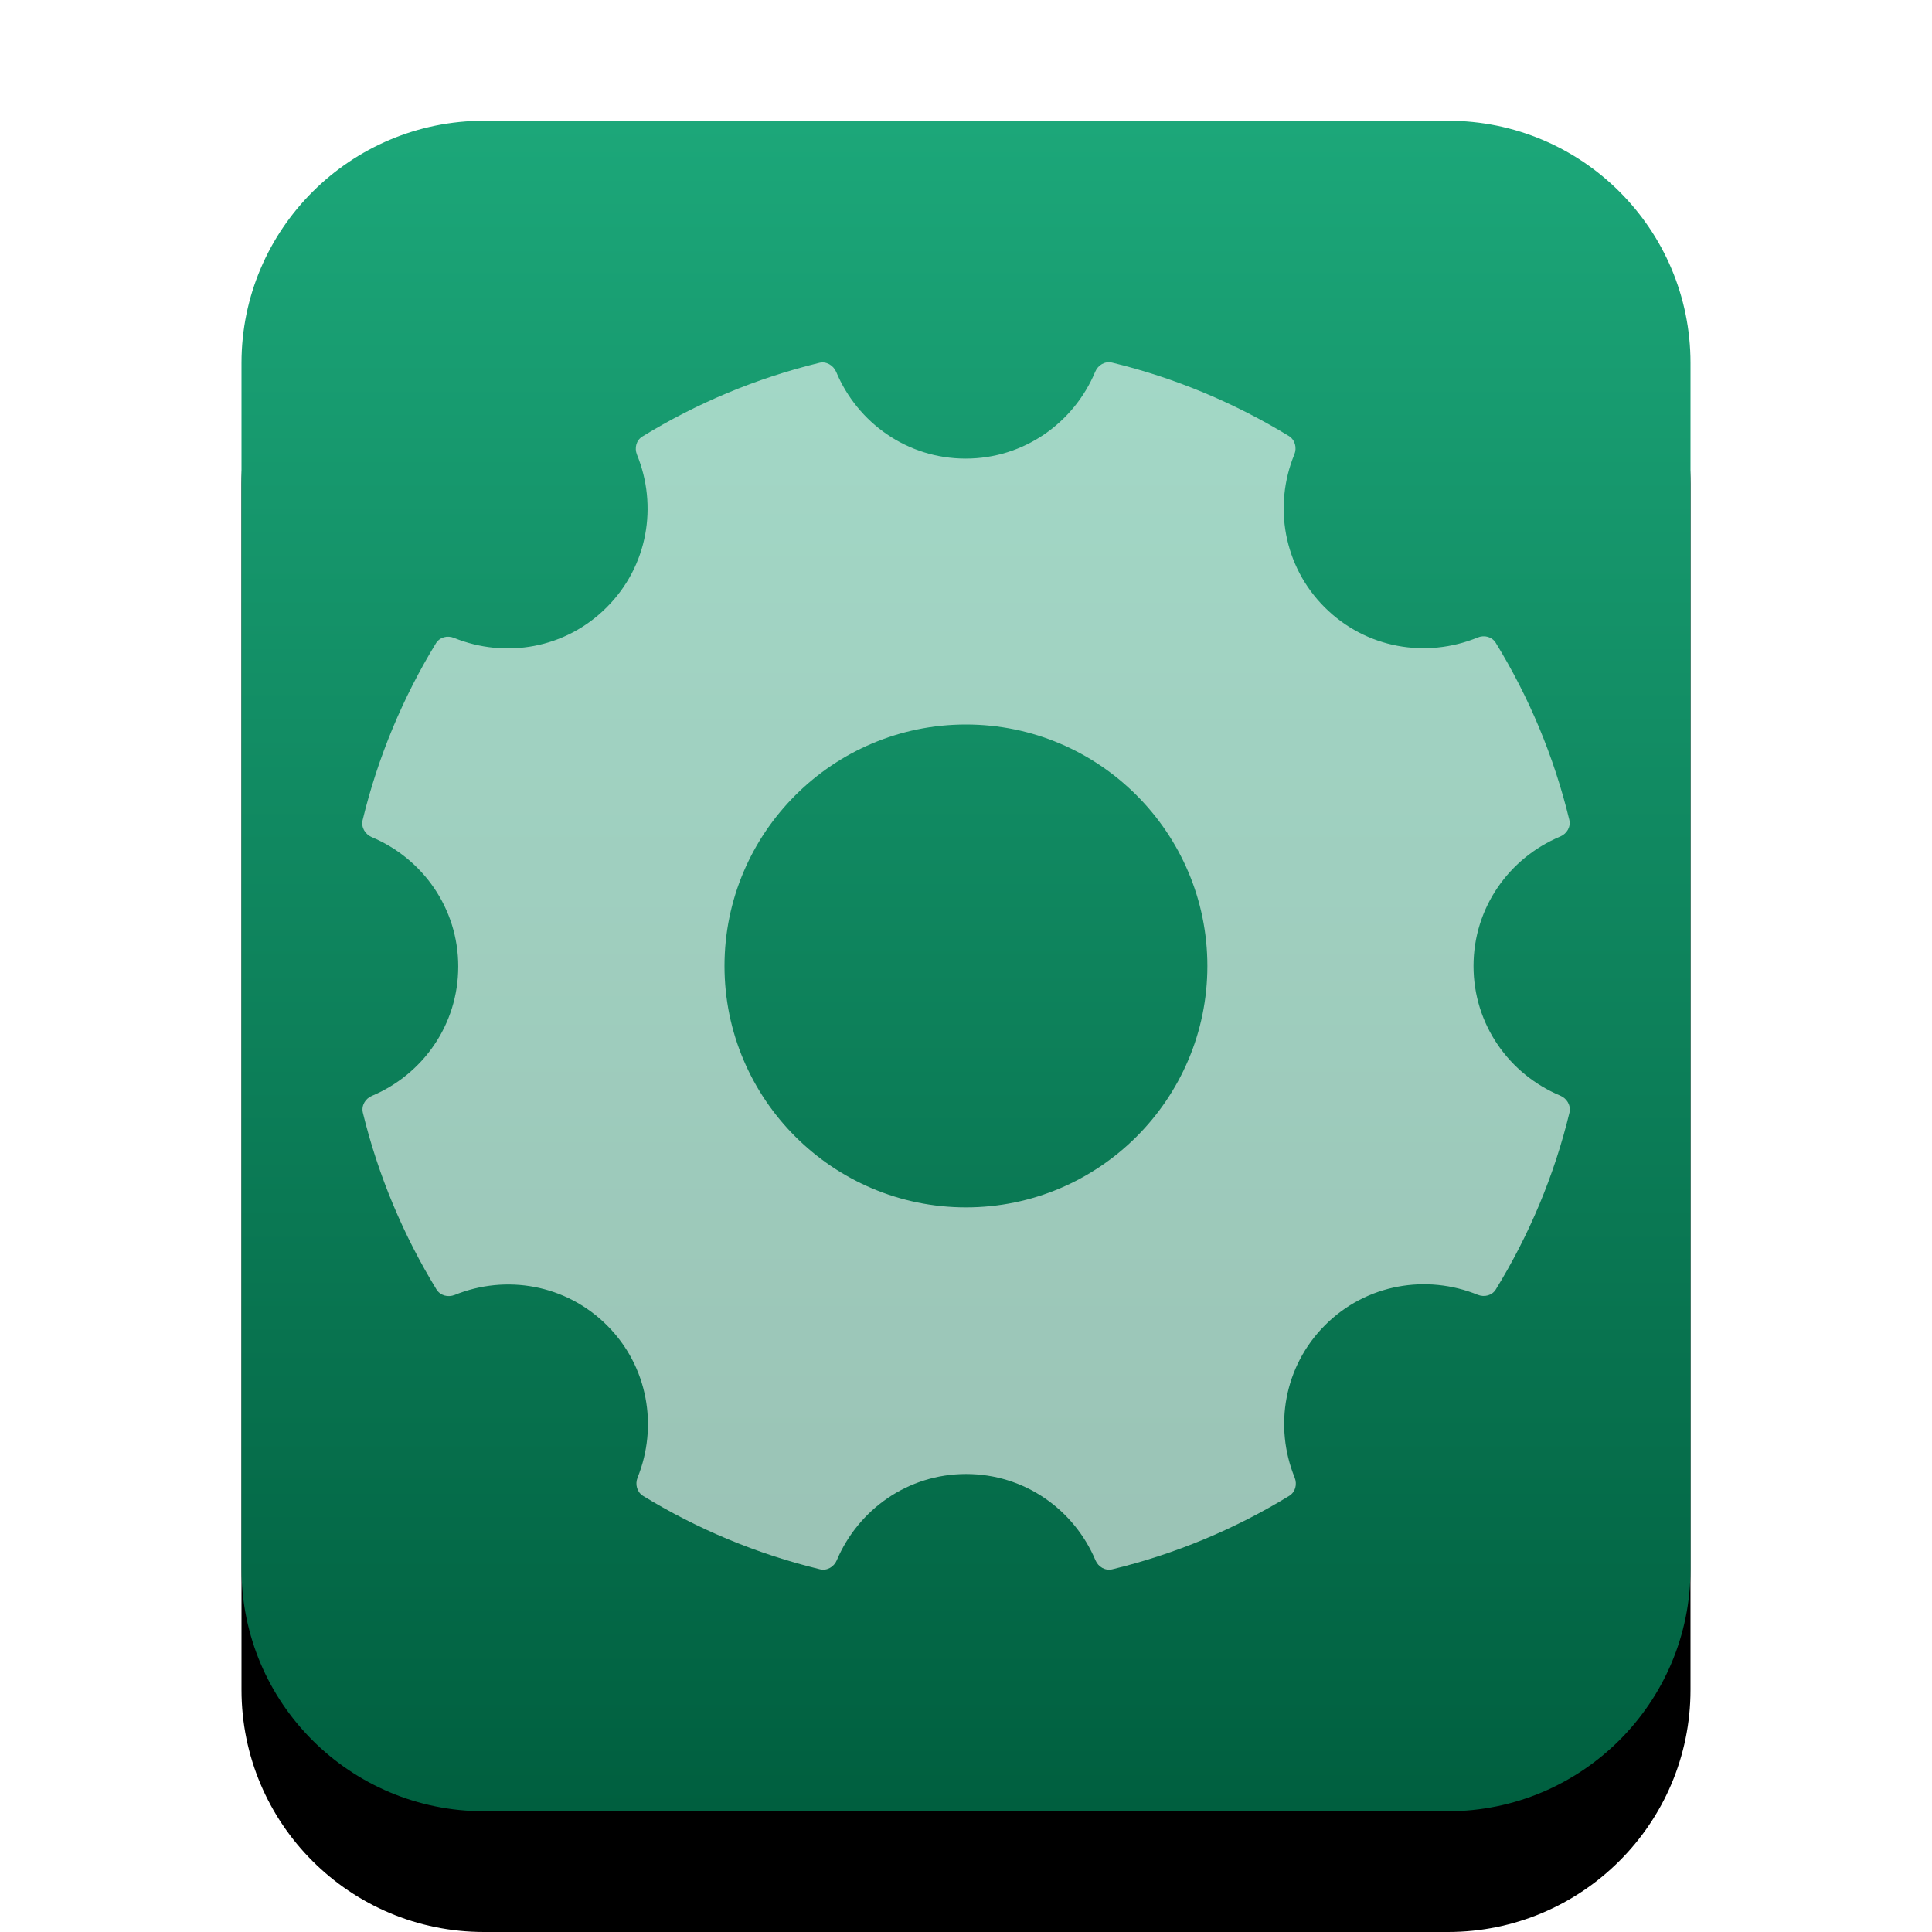 <svg xmlns="http://www.w3.org/2000/svg" xmlns:xlink="http://www.w3.org/1999/xlink" width="16" height="16" viewBox="0 0 16 16">
  <defs>
    <linearGradient id="text-x-makefile-c" x1="50%" x2="50%" y1="0%" y2="100%">
      <stop offset="0%" stop-color="#1CA779"/>
      <stop offset="100%" stop-color="#005F3F"/>
    </linearGradient>
    <path id="text-x-makefile-b" d="M2.009,14 C0.899,14 0,13.103 0,11.994 L0,2.006 C0,0.898 0.902,-4.57440757e-15 2.009,-4.73821429e-15 L9.991,-5.91992674e-15 C11.101,-6.08413326e-15 12,0.897 12,2.006 L12,11.994 C12,13.102 11.098,14 9.991,14 L2.009,14 Z"/>
    <filter id="text-x-makefile-a" width="133.3%" height="128.6%" x="-16.7%" y="-7.1%" filterUnits="objectBoundingBox">
      <feOffset dy="1" in="SourceAlpha" result="shadowOffsetOuter1"/>
      <feGaussianBlur in="shadowOffsetOuter1" result="shadowBlurOuter1" stdDeviation=".5"/>
      <feColorMatrix in="shadowBlurOuter1" values="0 0 0 0 0.15   0 0 0 0 0.486   0 0 0 0 0.407  0 0 0 0.2 0"/>
    </filter>
  </defs>
  <g fill="none" fill-rule="evenodd" transform="translate(2 1)">
    <use fill="#000" filter="url(#text-x-makefile-a)" xlink:href="#text-x-makefile-b"/>
    <use fill="url(#text-x-makefile-c)" xlink:href="#text-x-makefile-b"/>
    <path fill="#FFF" fill-opacity=".6" d="M10.92,8.073 C10.499,7.896 10.203,7.485 10.203,7 C10.203,6.515 10.5,6.104 10.921,5.928 C10.976,5.905 11.011,5.847 10.996,5.788 C10.869,5.264 10.662,4.772 10.388,4.325 C10.357,4.273 10.292,4.256 10.236,4.28 C9.813,4.453 9.313,4.372 8.97,4.029 C8.627,3.686 8.546,3.186 8.719,2.764 C8.742,2.708 8.725,2.643 8.674,2.611 C8.226,2.338 7.734,2.13 7.21,2.003 C7.151,1.989 7.093,2.023 7.07,2.079 C6.894,2.5 6.482,2.798 5.997,2.798 C5.513,2.798 5.101,2.501 4.925,2.08 C4.901,2.025 4.843,1.99 4.784,2.005 C4.26,2.133 3.768,2.34 3.32,2.615 C3.269,2.646 3.253,2.71 3.275,2.765 C3.448,3.188 3.367,3.688 3.024,4.03 C2.682,4.373 2.183,4.454 1.761,4.283 C1.705,4.26 1.642,4.276 1.61,4.328 C1.337,4.775 1.13,5.268 1.003,5.792 C0.989,5.85 1.023,5.909 1.079,5.933 C1.498,6.109 1.795,6.52 1.795,7.004 C1.795,7.488 1.5,7.898 1.081,8.075 C1.025,8.098 0.991,8.156 1.005,8.215 C1.133,8.739 1.341,9.231 1.615,9.679 C1.647,9.73 1.71,9.746 1.766,9.724 C2.188,9.553 2.686,9.635 3.028,9.977 C3.369,10.318 3.45,10.816 3.28,11.237 C3.258,11.293 3.275,11.356 3.325,11.388 C3.773,11.662 4.266,11.869 4.79,11.996 C4.848,12.011 4.907,11.976 4.93,11.921 C5.108,11.502 5.518,11.207 6.001,11.207 C6.485,11.207 6.895,11.502 7.072,11.921 C7.095,11.976 7.153,12.011 7.213,11.996 C7.736,11.869 8.229,11.662 8.677,11.388 C8.728,11.356 8.744,11.293 8.722,11.237 C8.55,10.815 8.632,10.316 8.974,9.974 C9.316,9.632 9.816,9.551 10.238,9.723 C10.293,9.745 10.357,9.729 10.388,9.678 C10.663,9.23 10.871,8.738 10.998,8.213 C11.011,8.154 10.976,8.096 10.92,8.073 L10.92,8.073 Z M6,8.999 C4.897,8.999 4,8.102 4,7 C4,5.897 4.897,5 6,5 C7.102,5 7.999,5.897 7.999,7 C7.999,8.102 7.102,8.999 6,8.999 L6,8.999 Z"/>
  </g>
</svg>
